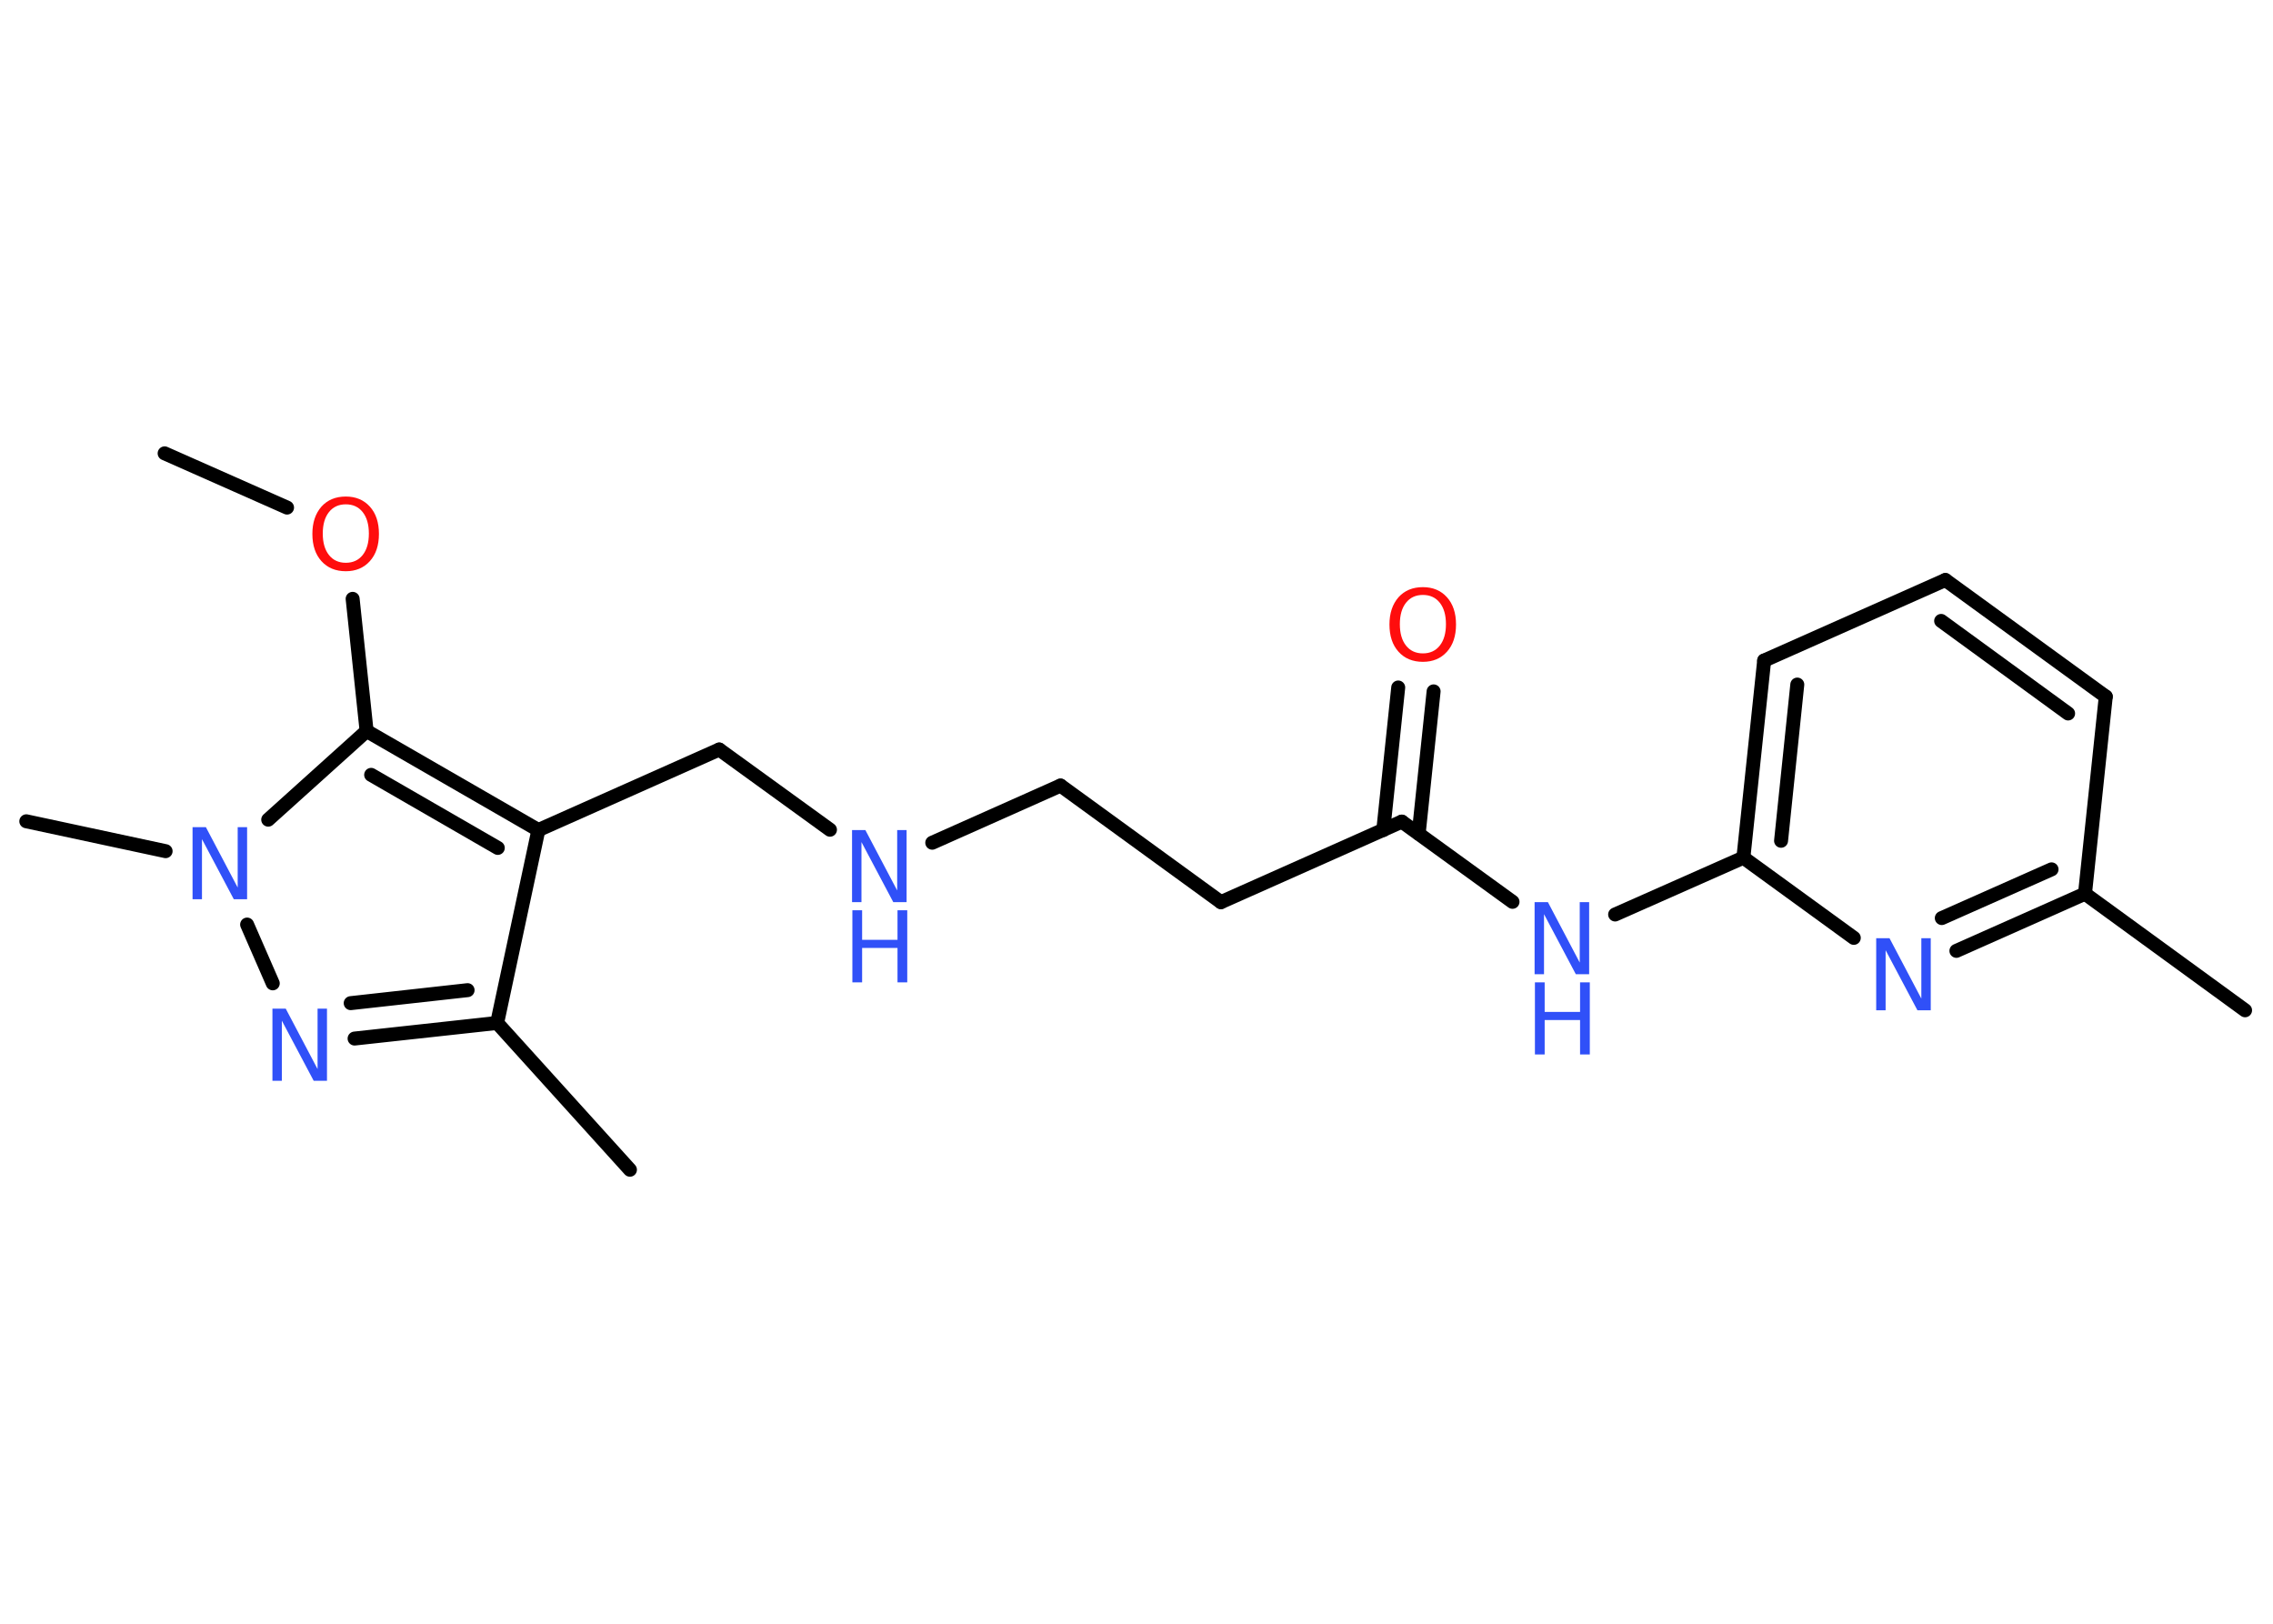<?xml version='1.0' encoding='UTF-8'?>
<!DOCTYPE svg PUBLIC "-//W3C//DTD SVG 1.1//EN" "http://www.w3.org/Graphics/SVG/1.1/DTD/svg11.dtd">
<svg version='1.2' xmlns='http://www.w3.org/2000/svg' xmlns:xlink='http://www.w3.org/1999/xlink' width='70.0mm' height='50.0mm' viewBox='0 0 70.0 50.0'>
  <desc>Generated by the Chemistry Development Kit (http://github.com/cdk)</desc>
  <g stroke-linecap='round' stroke-linejoin='round' stroke='#000000' stroke-width='.43' fill='#3050F8'>
    <rect x='.0' y='.0' width='70.0' height='50.0' fill='#FFFFFF' stroke='none'/>
    <g id='mol1' class='mol'>
      <line id='mol1bnd1' class='bond' x1='5.07' y1='13.96' x2='8.84' y2='15.63'/>
      <line id='mol1bnd2' class='bond' x1='10.86' y1='18.44' x2='11.29' y2='22.51'/>
      <g id='mol1bnd3' class='bond'>
        <line x1='16.58' y1='25.56' x2='11.29' y2='22.51'/>
        <line x1='15.33' y1='26.11' x2='11.43' y2='23.86'/>
      </g>
      <line id='mol1bnd4' class='bond' x1='16.58' y1='25.56' x2='22.15' y2='23.08'/>
      <line id='mol1bnd5' class='bond' x1='22.15' y1='23.08' x2='25.56' y2='25.55'/>
      <line id='mol1bnd6' class='bond' x1='28.71' y1='25.95' x2='32.66' y2='24.19'/>
      <line id='mol1bnd7' class='bond' x1='32.66' y1='24.19' x2='37.6' y2='27.78'/>
      <line id='mol1bnd8' class='bond' x1='37.6' y1='27.78' x2='43.17' y2='25.3'/>
      <g id='mol1bnd9' class='bond'>
        <line x1='42.6' y1='25.56' x2='43.06' y2='21.17'/>
        <line x1='43.69' y1='25.67' x2='44.15' y2='21.29'/>
      </g>
      <line id='mol1bnd10' class='bond' x1='43.17' y1='25.3' x2='46.58' y2='27.77'/>
      <line id='mol1bnd11' class='bond' x1='49.74' y1='28.16' x2='53.69' y2='26.41'/>
      <g id='mol1bnd12' class='bond'>
        <line x1='54.33' y1='20.34' x2='53.69' y2='26.41'/>
        <line x1='55.35' y1='21.08' x2='54.85' y2='25.89'/>
      </g>
      <line id='mol1bnd13' class='bond' x1='54.33' y1='20.34' x2='59.91' y2='17.86'/>
      <g id='mol1bnd14' class='bond'>
        <line x1='64.85' y1='21.45' x2='59.91' y2='17.86'/>
        <line x1='63.69' y1='21.97' x2='59.78' y2='19.12'/>
      </g>
      <line id='mol1bnd15' class='bond' x1='64.85' y1='21.45' x2='64.21' y2='27.52'/>
      <line id='mol1bnd16' class='bond' x1='64.21' y1='27.52' x2='69.14' y2='31.11'/>
      <g id='mol1bnd17' class='bond'>
        <line x1='60.25' y1='29.28' x2='64.21' y2='27.52'/>
        <line x1='59.8' y1='28.27' x2='63.18' y2='26.77'/>
      </g>
      <line id='mol1bnd18' class='bond' x1='53.69' y1='26.41' x2='57.09' y2='28.88'/>
      <line id='mol1bnd19' class='bond' x1='16.58' y1='25.56' x2='15.31' y2='31.5'/>
      <line id='mol1bnd20' class='bond' x1='15.31' y1='31.5' x2='19.4' y2='36.02'/>
      <g id='mol1bnd21' class='bond'>
        <line x1='10.92' y1='31.98' x2='15.31' y2='31.5'/>
        <line x1='10.8' y1='30.89' x2='14.4' y2='30.49'/>
      </g>
      <line id='mol1bnd22' class='bond' x1='8.4' y1='30.28' x2='7.61' y2='28.47'/>
      <line id='mol1bnd23' class='bond' x1='11.29' y1='22.51' x2='8.26' y2='25.24'/>
      <line id='mol1bnd24' class='bond' x1='5.1' y1='26.21' x2='.81' y2='25.29'/>
      <path id='mol1atm2' class='atom' d='M10.65 15.53q-.33 .0 -.52 .24q-.19 .24 -.19 .66q.0 .42 .19 .66q.19 .24 .52 .24q.33 .0 .52 -.24q.19 -.24 .19 -.66q.0 -.42 -.19 -.66q-.19 -.24 -.52 -.24zM10.65 15.29q.46 .0 .74 .31q.28 .31 .28 .84q.0 .53 -.28 .84q-.28 .31 -.74 .31q-.47 .0 -.75 -.31q-.28 -.31 -.28 -.84q.0 -.52 .28 -.84q.28 -.31 .75 -.31z' stroke='none' fill='#FF0D0D'/>
      <g id='mol1atm6' class='atom'>
        <path d='M26.25 25.56h.4l.98 1.86v-1.86h.29v2.22h-.41l-.98 -1.85v1.85h-.29v-2.22z' stroke='none'/>
        <path d='M26.25 28.03h.3v.91h1.09v-.91h.3v2.22h-.3v-1.06h-1.09v1.06h-.3v-2.22z' stroke='none'/>
      </g>
      <path id='mol1atm10' class='atom' d='M43.82 18.32q-.33 .0 -.52 .24q-.19 .24 -.19 .66q.0 .42 .19 .66q.19 .24 .52 .24q.33 .0 .52 -.24q.19 -.24 .19 -.66q.0 -.42 -.19 -.66q-.19 -.24 -.52 -.24zM43.82 18.08q.46 .0 .74 .31q.28 .31 .28 .84q.0 .53 -.28 .84q-.28 .31 -.74 .31q-.47 .0 -.75 -.31q-.28 -.31 -.28 -.84q.0 -.52 .28 -.84q.28 -.31 .75 -.31z' stroke='none' fill='#FF0D0D'/>
      <g id='mol1atm11' class='atom'>
        <path d='M47.27 27.78h.4l.98 1.86v-1.86h.29v2.22h-.41l-.98 -1.85v1.85h-.29v-2.22z' stroke='none'/>
        <path d='M47.27 30.25h.3v.91h1.09v-.91h.3v2.22h-.3v-1.06h-1.09v1.06h-.3v-2.22z' stroke='none'/>
      </g>
      <path id='mol1atm18' class='atom' d='M57.79 28.89h.4l.98 1.86v-1.86h.29v2.22h-.41l-.98 -1.85v1.85h-.29v-2.22z' stroke='none'/>
      <path id='mol1atm21' class='atom' d='M8.4 31.06h.4l.98 1.86v-1.86h.29v2.22h-.41l-.98 -1.85v1.85h-.29v-2.22z' stroke='none'/>
      <path id='mol1atm22' class='atom' d='M5.94 25.47h.4l.98 1.86v-1.86h.29v2.22h-.41l-.98 -1.85v1.85h-.29v-2.22z' stroke='none'/>
    </g>
  </g>
</svg>
